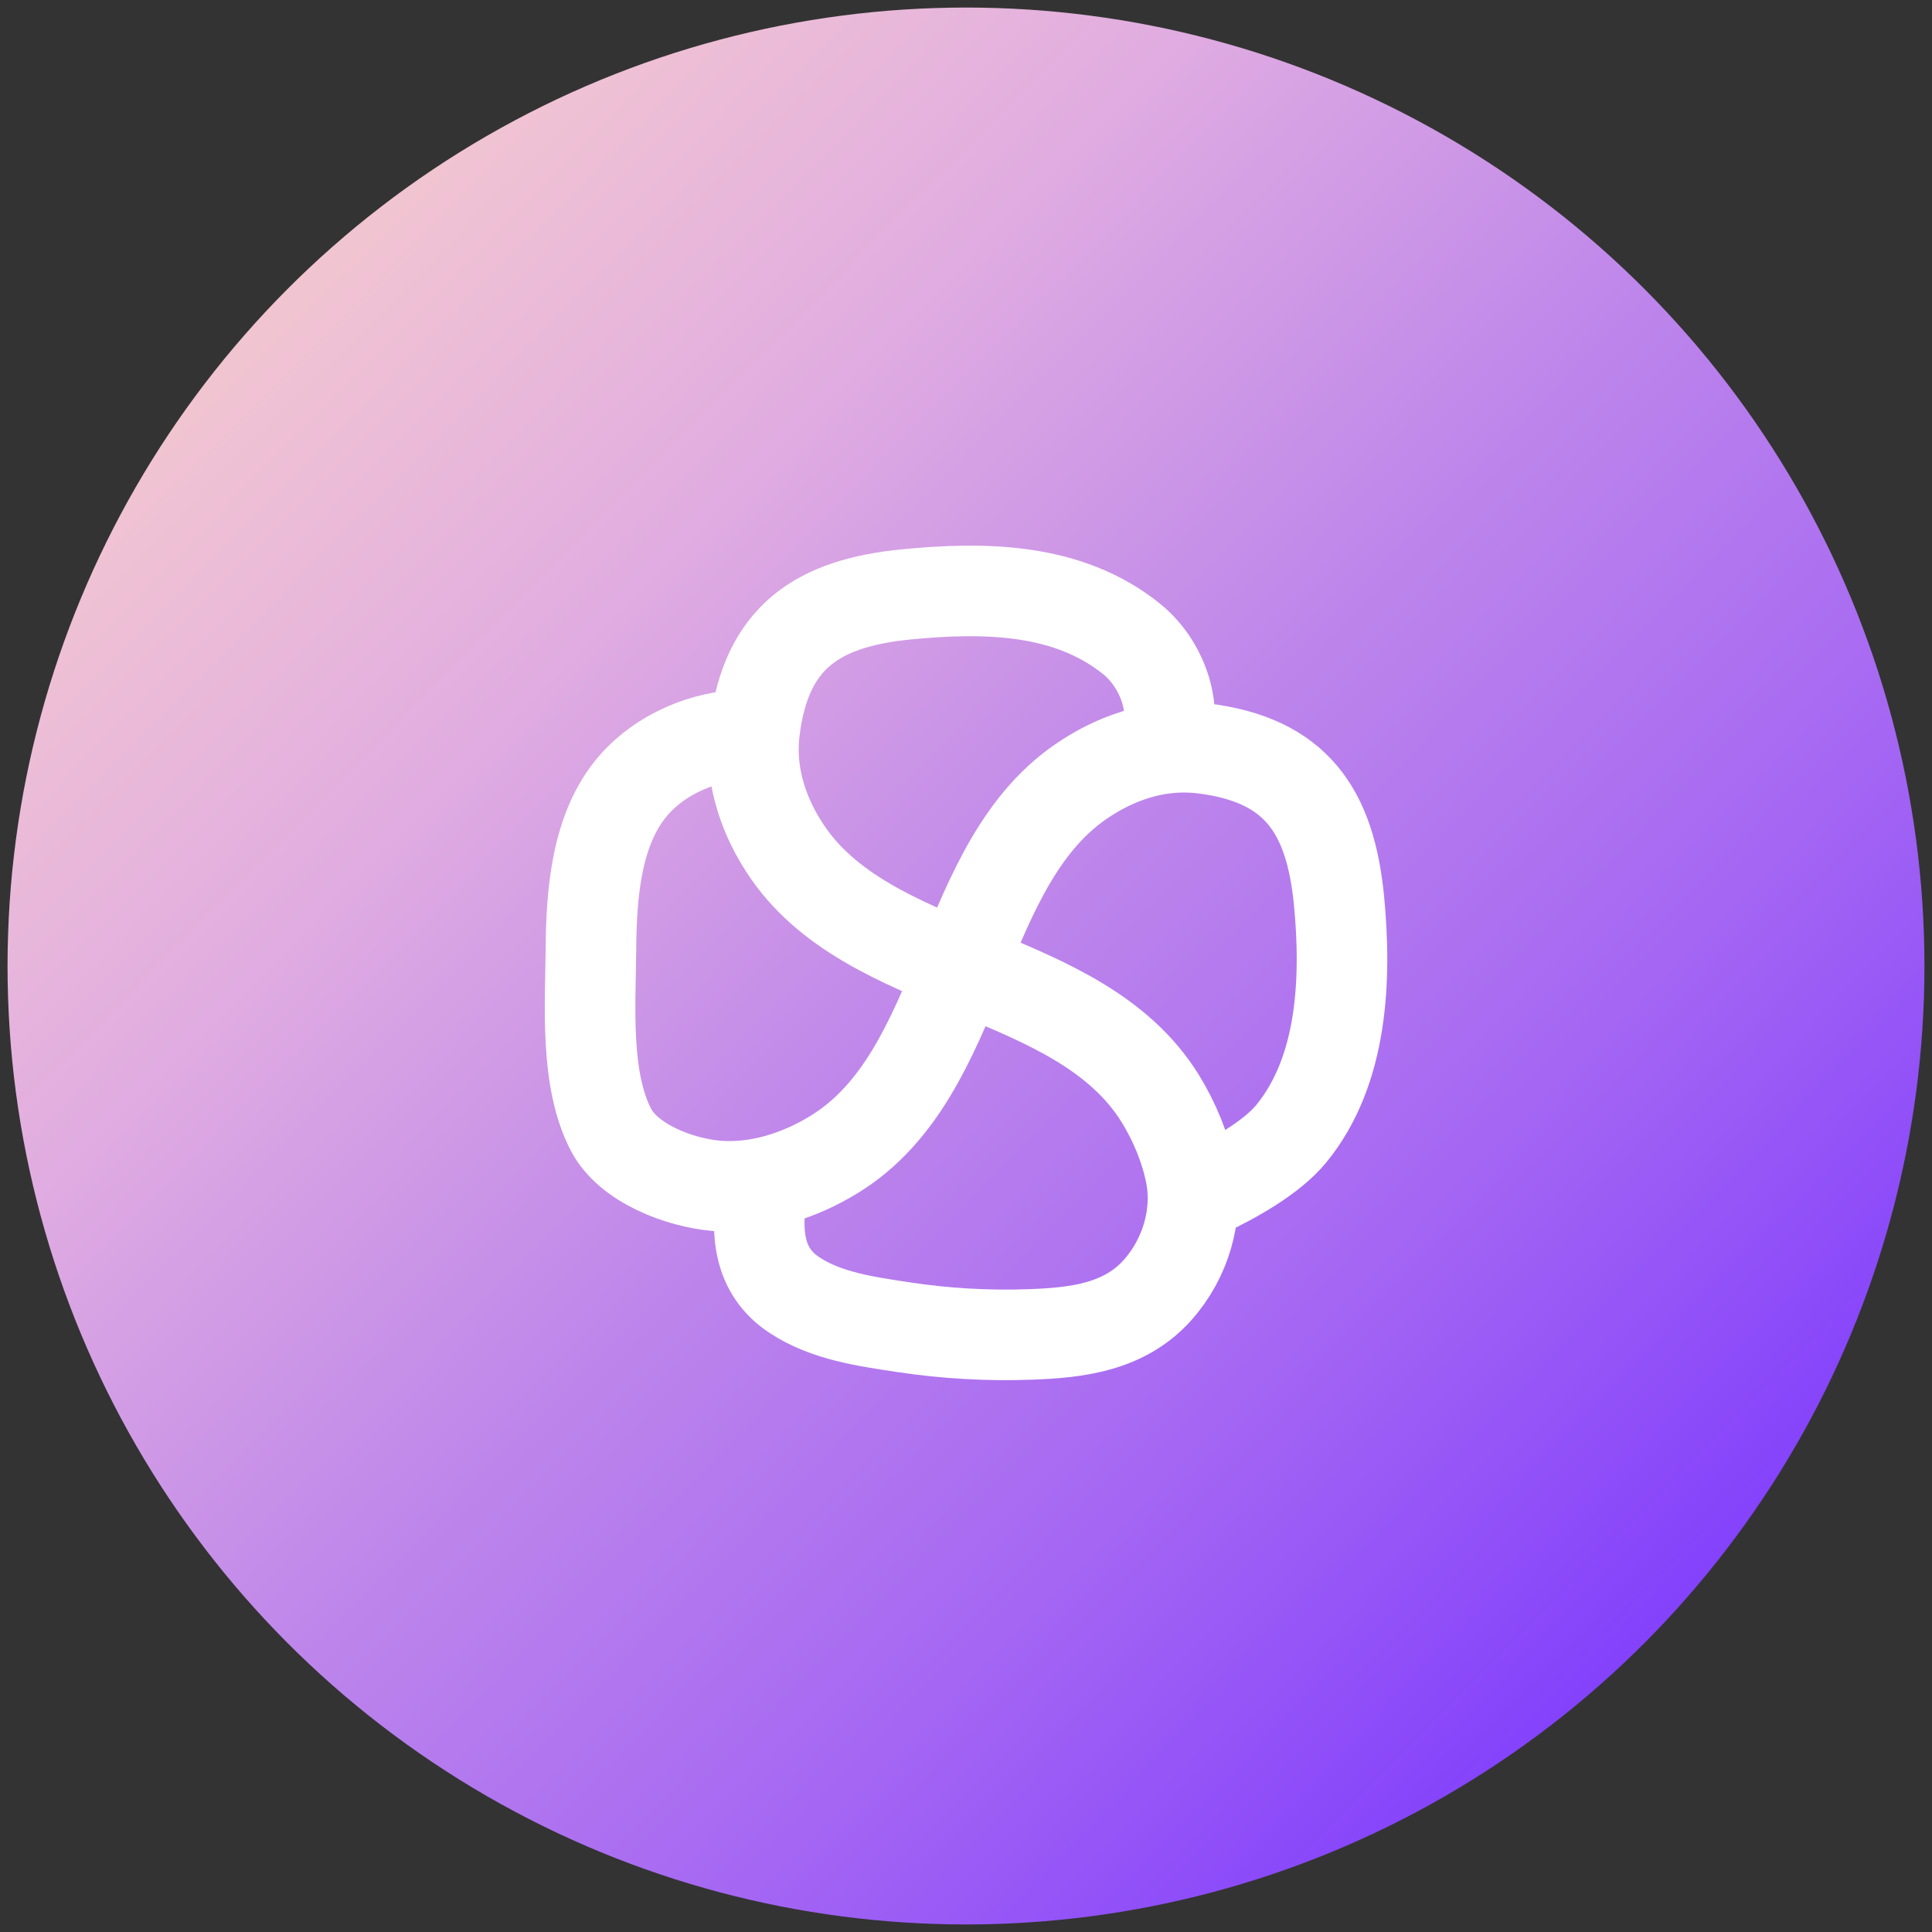 <?xml version="1.0" encoding="UTF-8"?><svg id="Layer_1" xmlns="http://www.w3.org/2000/svg" xmlns:xlink="http://www.w3.org/1999/xlink" viewBox="0 0 128 128"><rect x="0" y="0" width="128" height="128" fill="#333333" stroke="none"/><defs><style>.cls-1{fill:none;stroke:#fff;stroke-miterlimit:10;stroke-width:6px;}.cls-2{fill:url(#linear-gradient);stroke-width:0px;}</style><linearGradient id="linear-gradient" x1=".34" y1="1.08" x2="129.47" y2="128.71" gradientUnits="userSpaceOnUse"><stop offset=".15" stop-color="#f1c4d2"/><stop offset=".31" stop-color="#e0ace1"/><stop offset=".5" stop-color="#bd85eb"/><stop offset=".67" stop-color="#a567f3"/><stop offset=".84" stop-color="#8442fb"/></linearGradient></defs><g id="SLF"><circle class="cls-2" cx="64" cy="64" r="63.5"/><path class="cls-1" d="m79.84,78.99c1.87-.89,4.39-2.27,5.71-3.88,3.44-4.19,3.66-10.33,3.16-15.48-.58-5.85-2.8-9.3-9.04-10.05-3.83-.46-6.77,1.37-7.71,1.97-8.56,5.49-7.91,19.52-16.67,24.92-2.34,1.44-5.11,2.33-7.87,2.09-2.37-.21-5.76-1.46-6.94-3.71-1.74-3.34-1.36-8.25-1.33-11.95.03-3.64.33-8.03,2.85-10.9,1.81-2.06,4.65-3.26,7.37-3.32"/><path class="cls-1" d="m77.12,48.96c.9-1.55.11-4.81-2.15-6.63-4.22-3.4-9.78-3.45-14.93-2.95-5.85.58-9.3,2.8-10.05,9.04-.46,3.83,1.37,6.77,1.97,7.71,5.49,8.56,19.52,7.91,24.92,16.67.94,1.53,1.66,3.26,2.01,5.03.52,2.7-.37,5.58-2.18,7.62-2.2,2.48-5.34,2.85-8.46,2.96-2.8.1-5.62-.06-8.39-.48-2.45-.37-5.11-.73-7.23-2.13-2.43-1.6-2.56-4.2-2.15-6.86"/></g></svg>